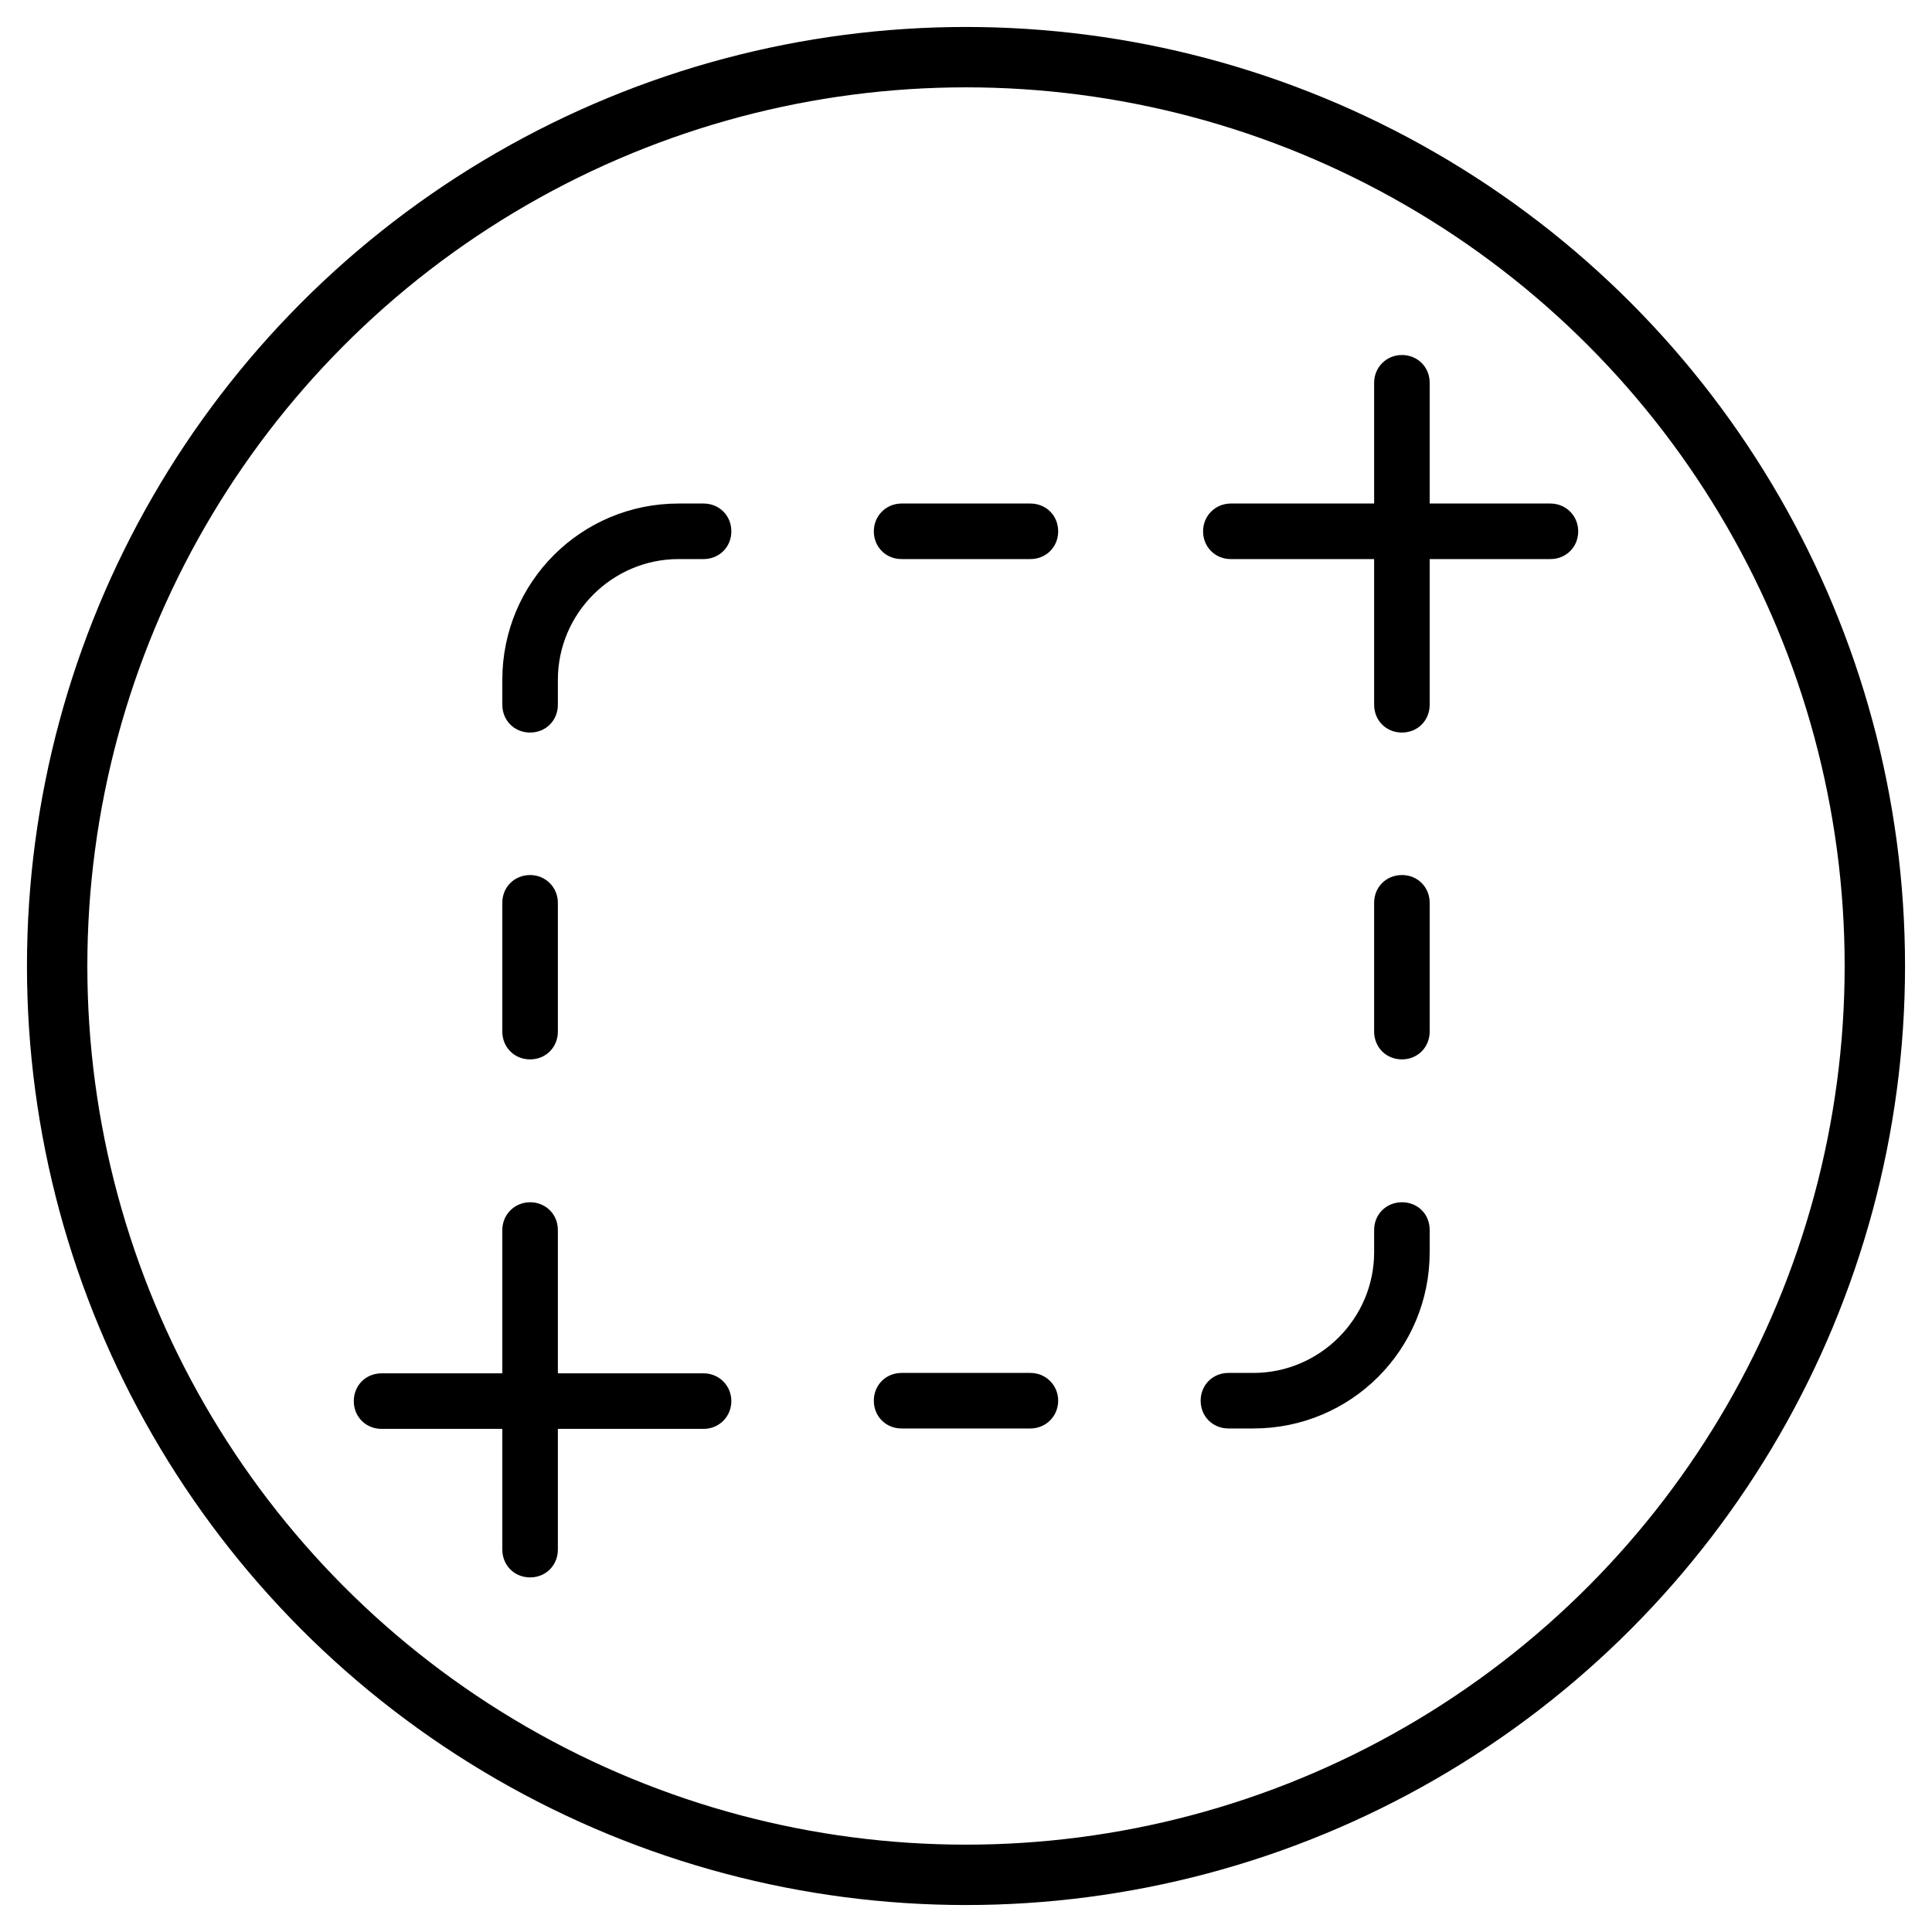 <?xml version="1.0" encoding="utf-8"?>
<!-- Generator: Adobe Illustrator 21.1.0, SVG Export Plug-In . SVG Version: 6.00 Build 0)  -->
<svg version="1.1" id="Capa_1" xmlns="http://www.w3.org/2000/svg" xmlns:xlink="http://www.w3.org/1999/xlink" x="0px" y="0px"
	 viewBox="0 0 480 480" style="enable-background:new 0 0 480 480;" xml:space="preserve">
<style type="text/css">
	.st0{stroke:#000000;stroke-width:2;stroke-miterlimit:10;}
	.st1{fill:none;stroke:#000000;stroke-width:15;stroke-miterlimit:10;}
</style>
<path class="st0" d="M348.3,89.2c-3.3,0-5.9,2.6-5.9,5.9v31h-36.6c-3.3,0-5.9,2.6-5.9,5.9s2.5,5.9,5.9,5.9h36.6v37.2
	c0,3.3,2.5,5.9,5.9,5.9s5.9-2.6,5.9-5.9v-37.2h31c3.3,0,5.9-2.5,5.9-5.9c0-3.3-2.6-5.9-5.9-5.9h-31v-31
	C354.2,91.7,351.6,89.2,348.3,89.2z M168.6,126.1c-23.7,0-42.8,19.1-42.8,42.8v6.2c0,3.3,2.5,5.9,5.9,5.9s5.9-2.6,5.9-5.9v-6.2
	c0-17.1,14-31,31-31h6.2c3.3,0,5.9-2.5,5.9-5.9s-2.6-5.9-5.9-5.9H168.6z M224,126.1c-3.3,0-5.9,2.6-5.9,5.9s2.5,5.9,5.9,5.9h32
	c3.3,0,5.9-2.5,5.9-5.9s-2.6-5.9-5.9-5.9H224z M131.7,218.4c-3.3,0-5.9,2.5-5.9,5.9v32c0,3.3,2.5,5.9,5.9,5.9s5.9-2.6,5.9-5.9v-32
	C137.6,221,135,218.4,131.7,218.4z M348.3,218.4c-3.3,0-5.9,2.5-5.9,5.9v32c0,3.3,2.5,5.9,5.9,5.9s5.9-2.6,5.9-5.9v-32
	C354.2,221,351.7,218.4,348.3,218.4z M131.7,299.7c-3.3,0-5.9,2.6-5.9,5.9v36.6h-31c-3.3,0-5.9,2.5-5.9,5.9s2.6,5.9,5.9,5.9h31v31
	c0,3.3,2.5,5.9,5.9,5.9s5.9-2.6,5.9-5.9v-31h37.2c3.3,0,5.9-2.6,5.9-5.9s-2.6-5.9-5.9-5.9h-37.2v-36.6
	C137.6,302.2,135,299.7,131.7,299.7z M348.3,299.7c-3.3,0-5.9,2.5-5.9,5.9v5.5c0,17.1-14,31-31,31h-6.2c-3.3,0-5.9,2.5-5.9,5.9
	s2.6,5.9,5.9,5.9h6.2c23.7,0,42.8-19.1,42.8-42.8v-5.5C354.2,302.2,351.7,299.7,348.3,299.7L348.3,299.7z M224,342.1
	c-3.3,0-5.9,2.5-5.9,5.9c0,3.3,2.5,5.9,5.9,5.9h32c3.3,0,5.9-2.6,5.9-5.9c0-3.3-2.6-5.9-5.9-5.9H224z"/>
<circle class="st1" cx="240" cy="240" r="225.8"/>
</svg>
